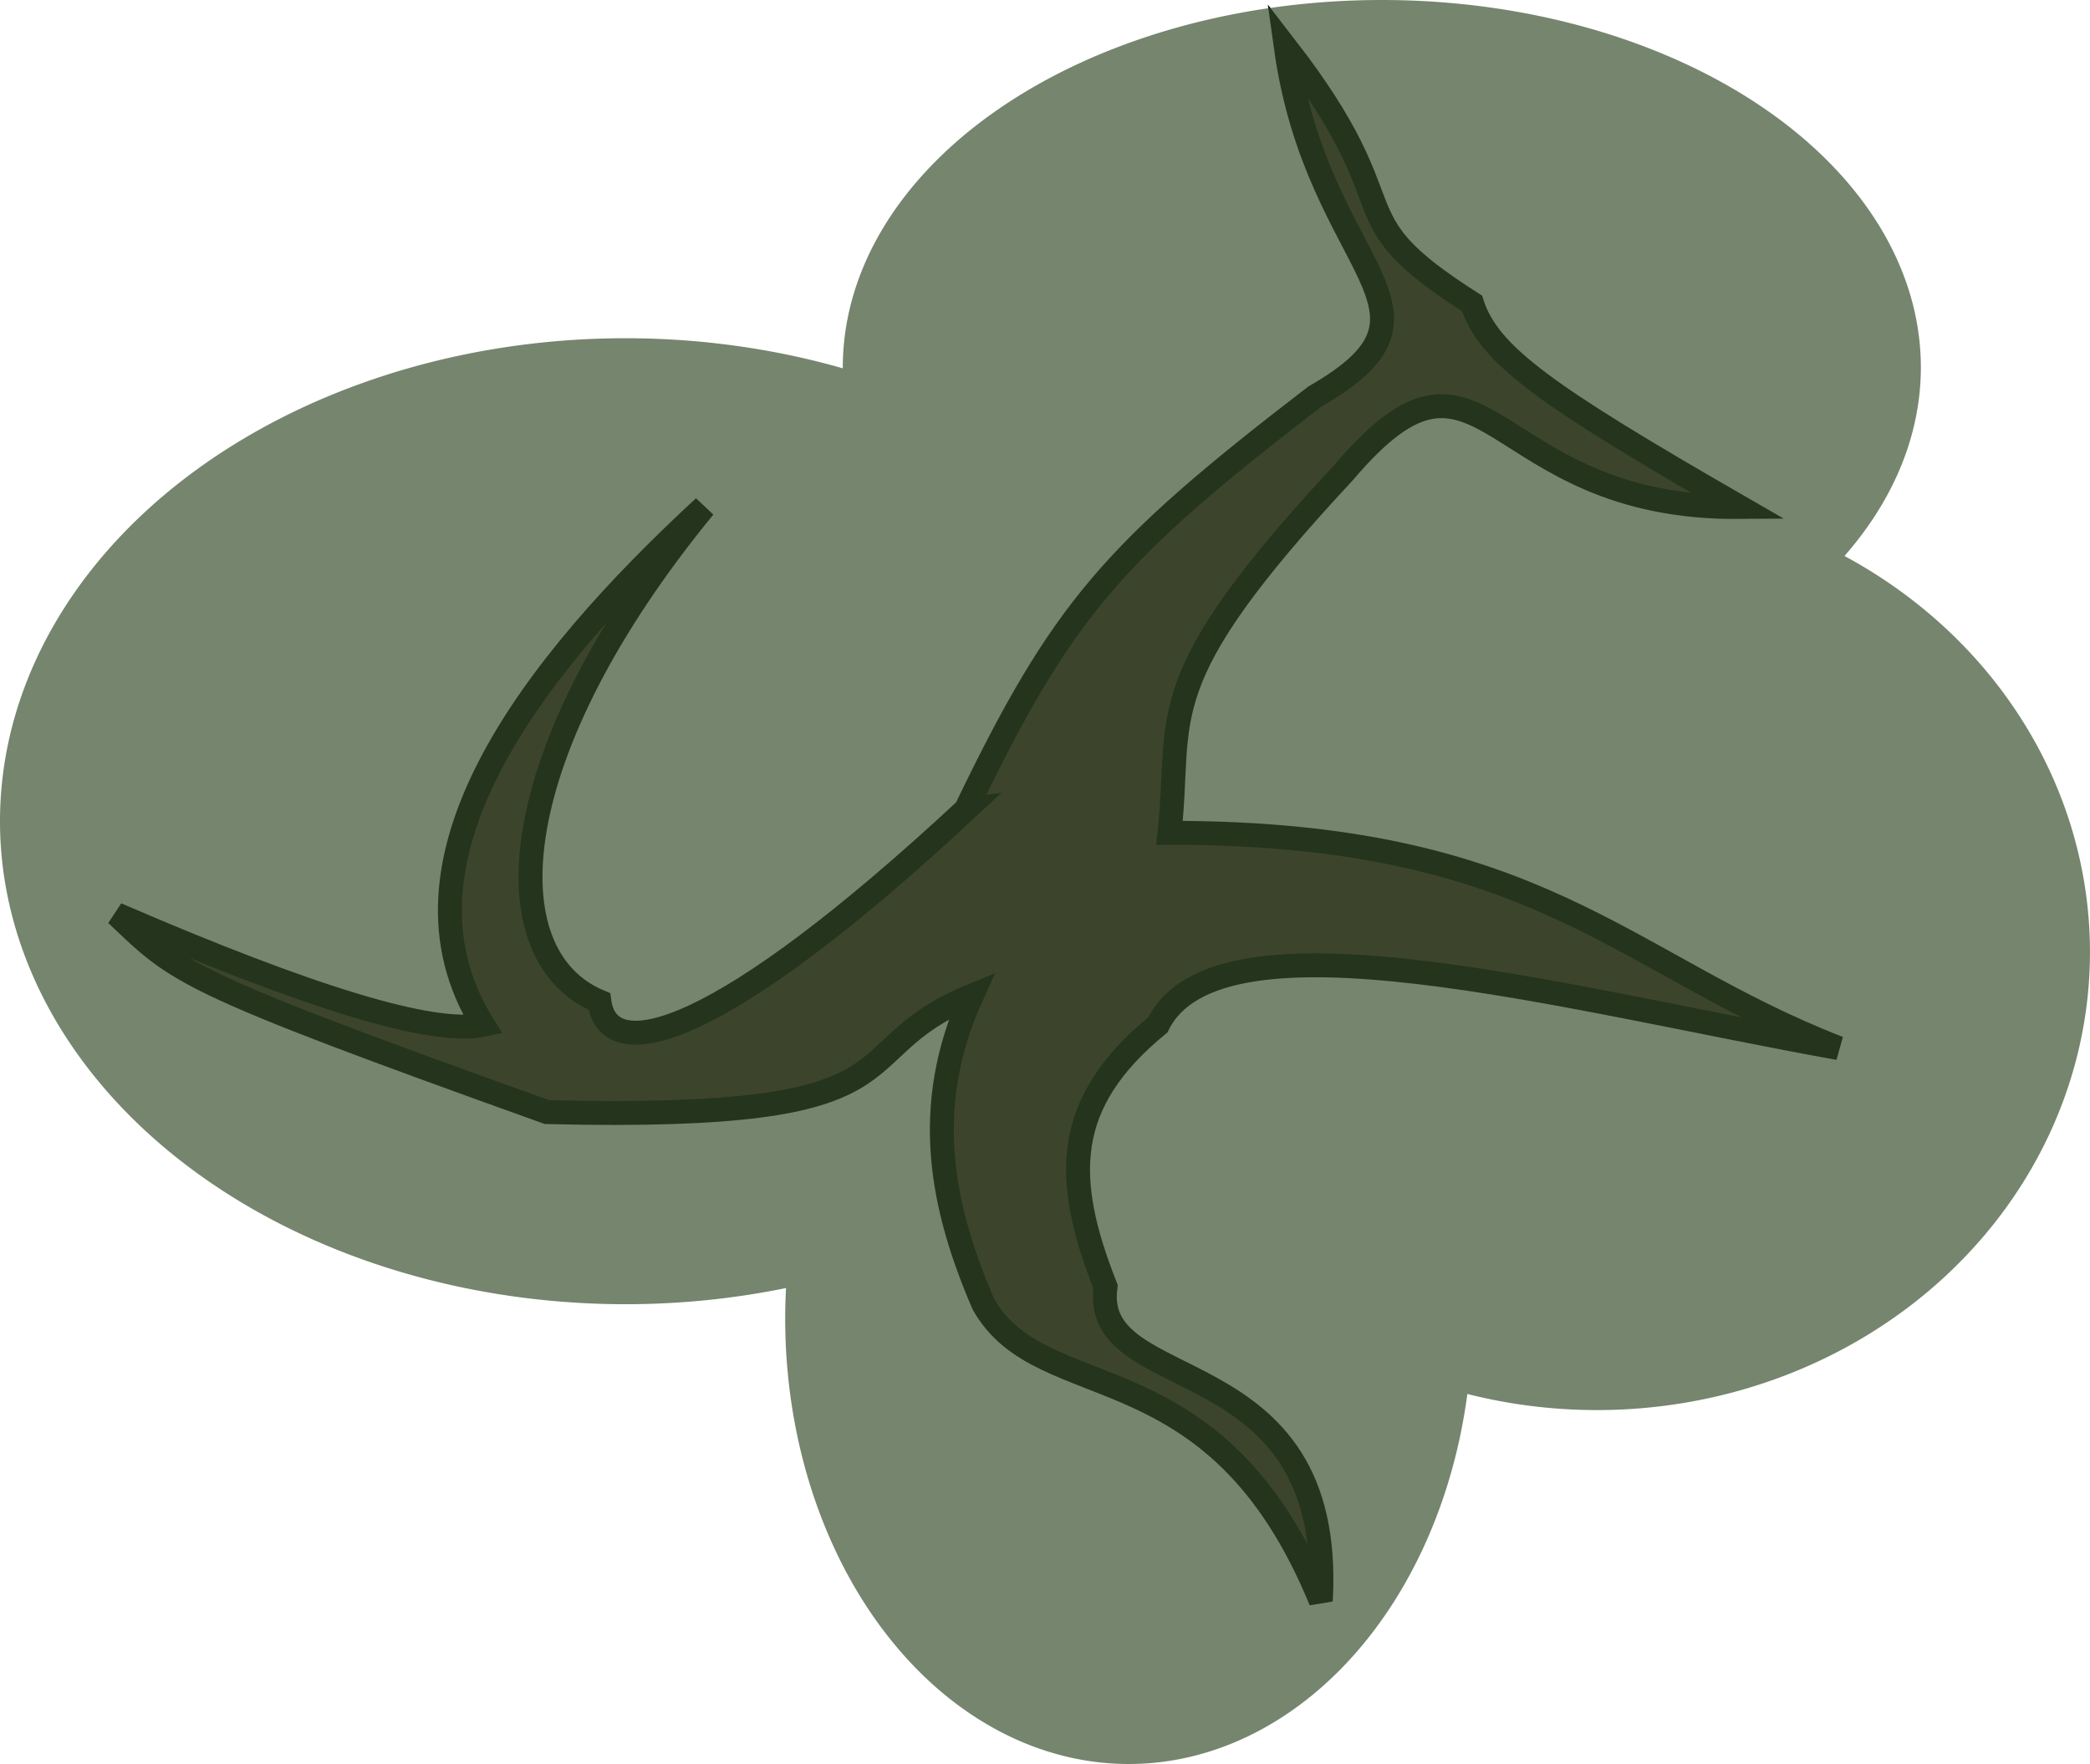 <?xml version="1.0" encoding="UTF-8" standalone="no"?>
<!-- Created with Inkscape (http://www.inkscape.org/) -->

<svg
   width="87.359"
   height="73.732"
   viewBox="0 0 87.359 73.732"
   version="1.1"
   id="svg1"
   inkscape:version="1.4.2 (f4327f4, 2025-05-13)"
   sodipodi:docname="branches.svg"
   xmlns:inkscape="http://www.inkscape.org/namespaces/inkscape"
   xmlns:sodipodi="http://sodipodi.sourceforge.net/DTD/sodipodi-0.dtd"
   xmlns="http://www.w3.org/2000/svg"
   xmlns:svg="http://www.w3.org/2000/svg">
  <sodipodi:namedview
     id="namedview1"
     pagecolor="#ffffff"
     bordercolor="#666666"
     borderopacity="1.0"
     inkscape:showpageshadow="2"
     inkscape:pageopacity="0.0"
     inkscape:pagecheckerboard="0"
     inkscape:deskcolor="#d1d1d1"
     inkscape:document-units="px"
     inkscape:zoom="8.2243423"
     inkscape:cx="31.917446"
     inkscape:cy="35.86913"
     inkscape:window-width="1920"
     inkscape:window-height="1018"
     inkscape:window-x="-6"
     inkscape:window-y="-6"
     inkscape:window-maximized="1"
     inkscape:current-layer="layer1" />
  <defs
     id="defs1" />
  <g
     inkscape:label="Layer 1"
     inkscape:groupmode="layer"
     id="layer1"
     transform="translate(-18.521,-126.735)">
    <path
       style="fill:#4d352b;fill-opacity:1;stroke:#000000;stroke-width:1px;stroke-linecap:butt;stroke-linejoin:miter;stroke-opacity:1"
       d="m 58.893,160.573 c 4.035,-8.38 6.147,-10.775 14.591,-17.266 6.36,-3.642 0.088,-5.233 -1.216,-14.591 5.431,7.012 1.853,6.93 7.782,10.7 0.698,2.17 3.1,3.852 11.186,8.511 -10.672,0.089 -10.592,-8.456 -16.536,-1.459 -8.268,8.876 -6.744,10.059 -7.295,15.077 15.495,-0.015 18.932,5.487 27.966,8.998 -11.47,-2.059 -25.947,-6.086 -28.452,-0.973 -3.972,3.26 -3.982,6.401 -2.189,10.943 -0.652,4.701 9.616,2.351 8.998,13.132 -4.402,-10.743 -11.634,-8.002 -14.104,-12.402 -1.739,-4.033 -2.61,-8.211 -0.486,-12.888 -5.761,2.362 -1.5,5.258 -17.752,4.864 -15.382,-5.511 -15.4,-5.801 -17.995,-8.268 7.95,3.436 13.206,5.075 15.32,4.62 -4.266,-6.847 2.032,-14.982 9.241,-21.643 -8.368,10.191 -9.028,18.722 -4.377,20.67 0.382,2.799 5.074,1.504 15.32,-8.025 z"
       id="path25"
       sodipodi:nodetypes="ccccccccccccccccccc" />
    <path
       id="path26"
       style="fill:#364d2b;fill-opacity:0.68;fill-rule:evenodd;stroke:none;stroke-width:0.427;stroke-dasharray:none;stroke-opacity:1"
       d="m 76.28,126.735 a 22.53,15.356 0 0 0 -22.531,15.357 22.53,15.356 0 0 0 0,0.038 26.146,20.188 0 0 0 -9.082,-1.258 26.146,20.188 0 0 0 -26.146,20.187 26.146,20.188 0 0 0 26.146,20.189 26.146,20.188 0 0 0 6.709,-0.676 14.36,18.616 0 0 0 -0.035,1.279 14.36,18.616 0 0 0 14.361,18.615 14.36,18.616 0 0 0 14.152,-15.467 20.603,19.143 0 0 0 5.424,0.674 20.603,19.143 0 0 0 20.601,-19.142 20.603,19.143 0 0 0 -10.262,-16.558 22.53,15.356 0 0 0 3.193,-7.881 22.53,15.356 0 0 0 -22.531,-15.357 z" />
  </g>
</svg>
